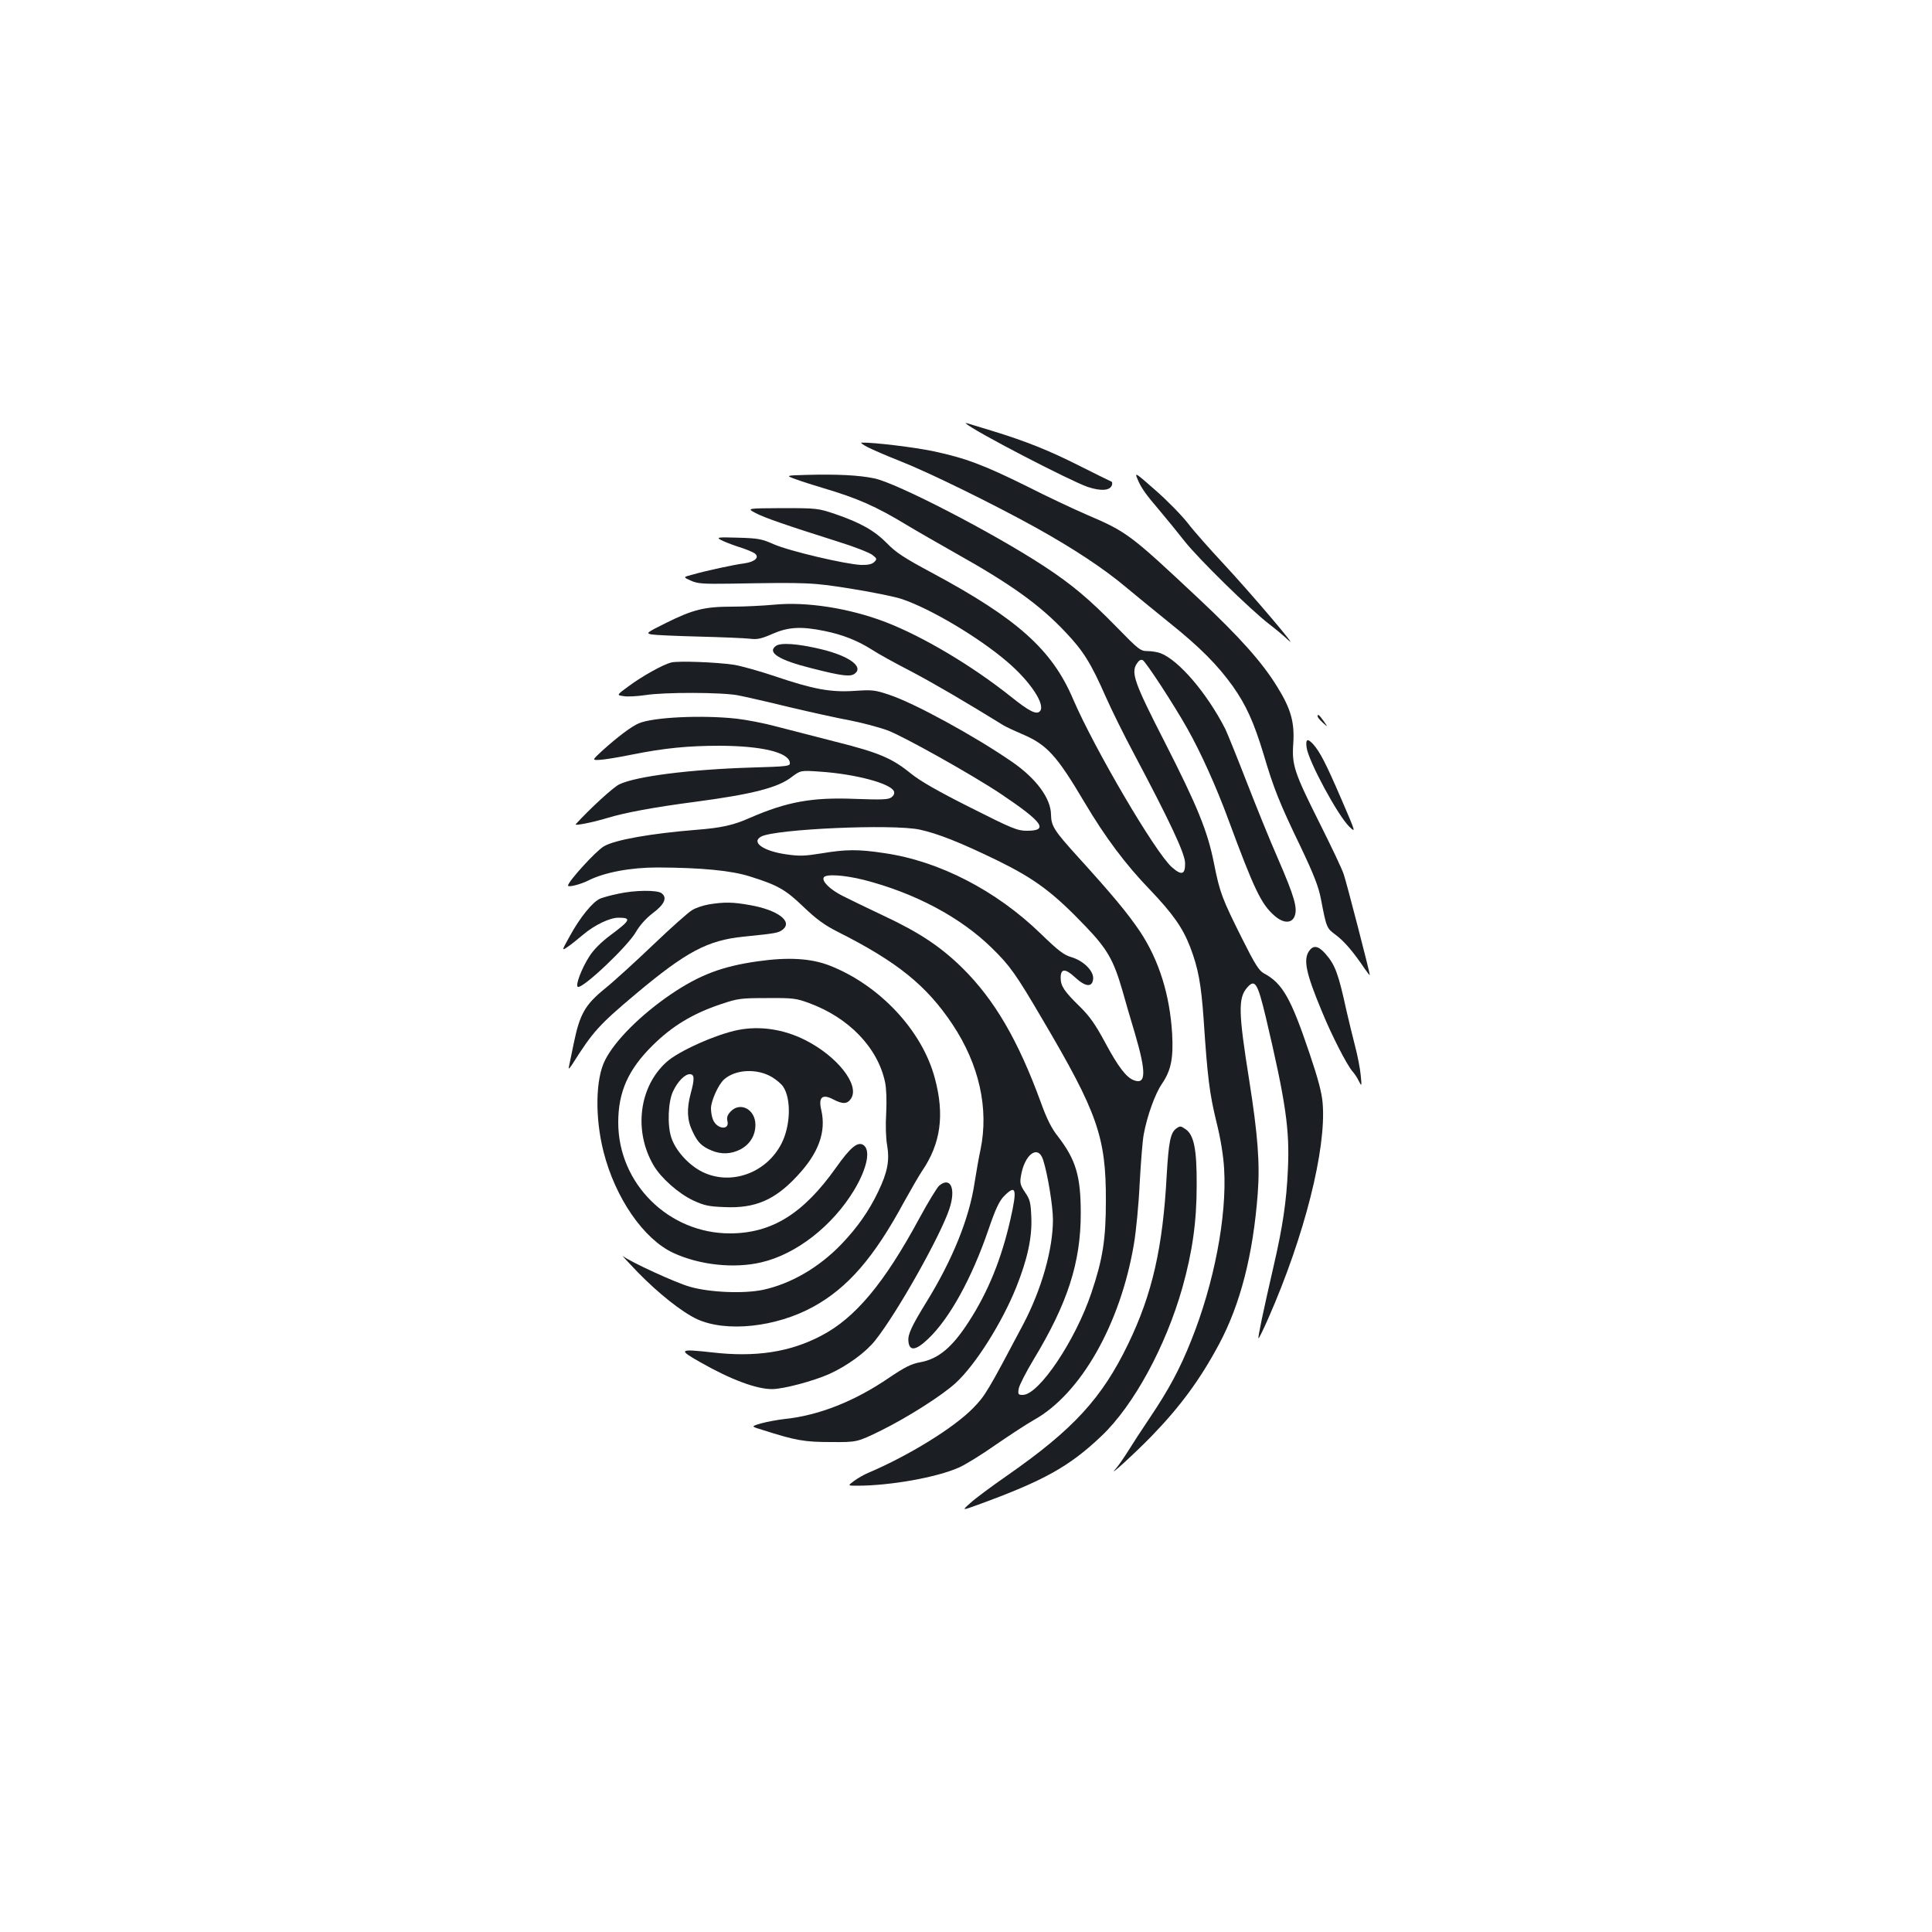 <?xml version="1.0" standalone="no"?>
<!DOCTYPE svg PUBLIC "-//W3C//DTD SVG 20010904//EN"
 "http://www.w3.org/TR/2001/REC-SVG-20010904/DTD/svg10.dtd">
<svg version="1.0" xmlns="http://www.w3.org/2000/svg"
 width="1000pt" height="1000pt" viewBox="0 0 1000 1000"
 preserveAspectRatio="xMidYMid meet">
<g transform="translate(0,1000) scale(0.1,-0.1)"
fill="#1b1f23" stroke="none">
<path d="M5000 7808 c35 -36 539 -297 629 -328 69 -23 115 -20 126 8 3 9 2 18
-2 19 -5 2 -79 38 -164 81 -158 80 -278 128 -454 182 -143 44 -140 43 -135 38z"/>
<path d="M4490 7686 c25 -13 99 -45 165 -71 146 -57 481 -221 705 -345 198
-110 355 -214 470 -311 47 -39 148 -122 225 -184 156 -125 248 -218 326 -327
69 -98 109 -186 159 -351 53 -179 82 -252 192 -480 69 -145 93 -207 105 -270
29 -150 29 -151 78 -187 43 -32 90 -87 150 -176 14 -20 25 -34 25 -30 0 13
-119 474 -135 521 -9 28 -64 143 -121 257 -136 271 -148 308 -140 420 7 109
-12 179 -83 293 -78 127 -194 257 -406 456 -355 333 -372 346 -578 434 -67 29
-208 95 -312 148 -220 109 -317 146 -482 181 -98 21 -314 47 -373 45 -8 0 5
-10 30 -23z"/>
<path d="M5887 7522 c19 -47 42 -79 118 -168 33 -39 90 -109 127 -156 70 -89
340 -354 438 -429 30 -23 75 -60 99 -83 65 -61 -199 249 -339 399 -67 72 -149
164 -181 206 -33 42 -109 120 -169 172 -102 90 -108 94 -93 59z"/>
<path d="M4175 7542 c-110 -3 -110 -3 -55 -23 30 -11 93 -31 140 -45 179 -53
274 -95 431 -190 51 -31 165 -96 253 -146 291 -163 438 -269 571 -410 93 -98
132 -161 209 -336 31 -70 95 -199 142 -287 190 -358 268 -524 268 -573 1 -59
-18 -65 -68 -21 -85 74 -401 613 -512 871 -109 256 -289 416 -728 652 -146 78
-190 107 -235 154 -64 65 -136 106 -267 151 -89 30 -95 31 -275 31 -184 -1
-184 -1 -139 -25 45 -24 148 -60 432 -150 81 -25 159 -56 173 -67 25 -19 25
-22 10 -37 -11 -11 -32 -16 -68 -15 -79 3 -373 72 -452 107 -63 28 -82 31
-185 34 -104 3 -113 2 -90 -11 14 -8 55 -24 91 -36 37 -11 75 -27 85 -34 27
-20 3 -44 -54 -52 -54 -7 -193 -37 -267 -58 -50 -13 -50 -13 -10 -31 34 -16
63 -18 205 -16 405 7 426 6 630 -27 107 -17 224 -41 259 -53 150 -51 397 -198
544 -324 121 -103 201 -225 169 -257 -18 -18 -55 0 -152 78 -200 159 -452 309
-646 384 -188 72 -410 107 -579 90 -55 -5 -152 -10 -215 -10 -144 0 -203 -15
-342 -84 -103 -51 -106 -54 -75 -60 17 -3 129 -8 247 -11 118 -3 236 -8 261
-11 39 -5 60 0 117 25 82 36 149 40 270 15 94 -19 171 -50 244 -96 30 -20 122
-71 204 -113 121 -64 285 -160 479 -280 12 -7 54 -27 94 -44 130 -55 180 -110
325 -355 106 -179 213 -322 337 -450 120 -126 170 -197 209 -297 42 -110 57
-191 70 -375 20 -304 31 -385 65 -526 23 -91 37 -179 41 -247 15 -247 -52
-595 -171 -891 -58 -146 -117 -255 -214 -399 -42 -62 -93 -141 -114 -175 -21
-33 -48 -72 -60 -86 -54 -60 88 69 183 166 150 155 252 294 350 477 110 206
176 462 200 779 12 157 0 307 -44 586 -56 351 -58 426 -11 480 41 47 54 25 97
-154 104 -441 124 -583 114 -789 -7 -162 -27 -296 -73 -495 -57 -248 -83 -373
-79 -377 2 -2 25 45 51 104 187 425 301 877 281 1113 -4 53 -24 128 -67 255
-97 288 -140 365 -237 417 -25 13 -47 48 -112 178 -105 210 -116 239 -146 389
-33 168 -85 296 -259 637 -153 299 -172 352 -141 399 11 17 21 23 31 18 17
-10 159 -227 230 -353 70 -124 150 -301 214 -475 132 -357 169 -435 237 -494
46 -41 90 -42 105 -3 16 41 -1 101 -86 297 -42 95 -115 276 -164 402 -49 126
-98 247 -109 270 -95 186 -241 356 -335 392 -16 6 -46 11 -67 11 -37 0 -46 7
-162 126 -140 143 -230 219 -372 312 -263 173 -766 433 -881 456 -81 17 -194
22 -350 18z"/>
<path d="M4015 6656 c-45 -34 18 -73 186 -115 157 -40 200 -45 223 -28 48 36
-29 92 -175 127 -122 29 -210 35 -234 16z"/>
<path d="M3474 6571 c-43 -11 -149 -70 -222 -124 -61 -45 -61 -45 -25 -50 20
-4 71 -1 112 5 100 16 399 15 481 -1 36 -7 155 -34 265 -61 110 -26 250 -57
311 -68 61 -12 150 -35 197 -52 82 -30 442 -232 587 -329 219 -147 250 -191
135 -191 -49 0 -76 11 -292 120 -169 85 -258 136 -308 176 -97 79 -164 108
-387 164 -106 27 -244 63 -307 79 -62 17 -155 35 -207 41 -179 20 -433 8 -508
-24 -38 -16 -114 -74 -188 -141 -54 -50 -54 -50 -14 -48 23 1 97 13 166 27
168 34 292 46 457 46 215 -1 353 -34 361 -86 3 -20 -3 -21 -205 -27 -313 -10
-591 -45 -678 -87 -31 -15 -150 -124 -225 -206 -9 -10 87 9 163 32 92 28 242
56 457 84 293 39 426 73 496 127 48 36 48 36 148 29 182 -12 367 -61 383 -102
4 -11 -1 -22 -13 -31 -16 -12 -50 -13 -189 -8 -222 9 -352 -15 -543 -98 -85
-38 -148 -52 -277 -62 -235 -19 -424 -52 -480 -86 -42 -25 -185 -182 -185
-203 0 -10 64 6 104 26 85 43 220 68 360 68 227 -1 381 -16 476 -46 147 -46
185 -68 279 -158 67 -64 108 -94 177 -129 308 -155 460 -278 594 -479 139
-209 189 -437 145 -649 -9 -40 -22 -118 -31 -173 -27 -181 -113 -395 -248
-614 -78 -127 -98 -169 -94 -205 5 -52 38 -48 102 13 111 105 226 314 312 565
36 106 56 148 80 173 63 64 70 40 34 -119 -47 -207 -116 -376 -215 -529 -86
-134 -158 -194 -252 -211 -46 -8 -79 -25 -161 -80 -178 -122 -365 -196 -543
-214 -35 -4 -89 -14 -118 -22 -55 -16 -55 -16 5 -34 172 -55 217 -63 355 -63
135 -1 135 -1 260 60 137 68 314 180 386 246 102 94 238 309 313 495 58 145
83 259 78 364 -3 75 -7 91 -32 127 -24 36 -28 48 -22 83 18 114 89 167 115 86
24 -74 51 -241 51 -310 0 -154 -59 -361 -154 -542 -183 -346 -197 -370 -259
-433 -99 -102 -333 -246 -542 -335 -22 -9 -55 -28 -74 -42 -34 -25 -34 -25 15
-25 172 0 413 43 527 94 31 13 117 66 191 118 74 51 163 109 197 128 243 135
448 496 518 910 11 64 25 206 30 316 6 109 15 223 21 253 18 97 59 210 94 261
47 69 60 131 53 259 -12 202 -68 381 -166 529 -64 95 -143 190 -320 385 -125
138 -140 161 -141 221 -1 84 -77 187 -202 273 -196 135 -508 305 -636 347 -74
25 -88 26 -179 20 -124 -8 -212 8 -413 76 -80 27 -174 53 -210 59 -94 14 -290
21 -326 12z m1286 -865 c93 -20 210 -66 405 -161 193 -95 286 -164 456 -342
110 -115 143 -173 188 -328 15 -55 45 -156 65 -223 60 -204 58 -268 -6 -243
-39 15 -81 70 -149 197 -49 91 -79 134 -129 183 -81 79 -100 107 -100 149 0
50 23 51 76 2 52 -48 87 -52 92 -8 5 40 -48 94 -110 113 -42 12 -69 33 -162
123 -230 223 -525 375 -807 416 -137 21 -201 20 -327 -1 -87 -14 -114 -15
-183 -5 -119 17 -183 63 -129 92 73 39 679 66 820 36z m-290 -260 c266 -68
502 -194 664 -353 94 -92 125 -136 261 -368 285 -483 330 -610 329 -940 0
-199 -16 -302 -75 -477 -83 -247 -272 -528 -355 -528 -24 0 -26 3 -21 33 3 17
38 86 78 152 175 290 243 500 243 755 0 193 -25 277 -119 399 -32 40 -58 92
-88 176 -117 320 -239 530 -406 695 -111 109 -221 183 -407 270 -82 39 -178
85 -213 103 -65 33 -109 76 -97 96 12 18 105 12 206 -13z"/>
<path d="M6820 6292 c0 -5 12 -19 27 -33 27 -24 27 -24 4 9 -23 32 -31 39 -31
24z"/>
<path d="M6763 6131 c9 -70 162 -353 221 -410 35 -33 34 -32 -43 147 -80 185
-109 240 -144 280 -30 32 -40 27 -34 -17z"/>
<path d="M3200 5374 c-36 -7 -78 -19 -93 -25 -39 -16 -106 -99 -157 -193 -44
-79 -44 -79 -9 -55 19 13 53 41 77 61 59 50 138 88 183 88 69 0 63 -13 -42
-91 -48 -36 -88 -76 -109 -110 -39 -60 -74 -152 -59 -157 26 -10 260 212 301
285 19 33 51 69 86 96 62 46 77 81 46 104 -23 17 -139 16 -224 -3z"/>
<path d="M3670 5319 c-30 -5 -69 -18 -88 -30 -19 -11 -109 -91 -201 -179 -91
-87 -204 -190 -250 -227 -102 -83 -130 -131 -161 -282 -12 -58 -24 -115 -26
-126 -3 -11 5 -4 18 16 108 171 138 204 332 367 259 217 369 275 555 294 169
17 180 19 203 37 52 42 -27 101 -169 126 -88 16 -133 17 -213 4z"/>
<path d="M6776 5078 c-31 -45 -17 -114 66 -313 52 -127 129 -276 158 -310 10
-11 25 -33 33 -50 15 -30 16 -29 10 30 -3 33 -16 101 -29 150 -13 50 -33 133
-45 185 -42 192 -58 236 -110 295 -36 40 -61 44 -83 13z"/>
<path d="M3920 5024 c-183 -26 -299 -70 -447 -170 -157 -107 -291 -241 -341
-341 -50 -97 -53 -298 -8 -475 61 -240 208 -452 361 -523 136 -63 315 -82 455
-49 182 42 369 189 481 374 68 114 87 209 47 234 -29 18 -67 -13 -141 -118
-169 -238 -331 -339 -547 -340 -319 -1 -580 258 -580 574 0 159 52 275 179
400 101 100 208 164 351 212 89 30 104 32 240 32 133 1 151 -1 218 -26 205
-75 355 -230 393 -409 7 -34 9 -93 6 -159 -4 -61 -2 -132 5 -169 13 -79 2
-138 -47 -240 -48 -100 -107 -184 -189 -270 -117 -122 -263 -206 -406 -237
-100 -21 -276 -14 -380 16 -74 21 -306 128 -345 158 -11 9 23 -28 75 -82 107
-110 229 -207 308 -244 151 -69 408 -42 601 64 179 98 315 255 471 544 35 63
76 134 92 158 97 142 118 290 67 480 -65 247 -285 482 -544 584 -98 38 -215
45 -375 22z"/>
<path d="M3821 4669 c-113 -22 -310 -110 -371 -166 -143 -128 -171 -358 -67
-535 38 -65 128 -145 204 -181 58 -27 82 -32 165 -35 157 -7 259 37 374 161
111 118 151 228 125 341 -16 67 5 86 63 55 48 -25 72 -24 91 5 46 70 -71 219
-238 303 -111 56 -234 74 -346 52z m173 -243 c24 -14 51 -37 60 -51 42 -64 38
-202 -9 -294 -78 -153 -262 -219 -409 -147 -70 34 -139 110 -161 177 -22 64
-17 188 9 241 24 51 61 88 86 88 25 0 26 -23 5 -100 -21 -79 -19 -137 9 -195
27 -58 47 -78 99 -100 50 -21 100 -19 148 5 50 26 79 72 79 128 0 80 -79 122
-129 68 -16 -17 -20 -30 -16 -48 13 -51 -56 -43 -75 8 -6 14 -10 40 -10 57 0
39 39 125 68 150 58 52 169 58 246 13z"/>
<path d="M6087 4158 c-29 -23 -38 -70 -48 -238 -20 -378 -75 -618 -199 -875
-136 -282 -285 -444 -625 -681 -82 -57 -170 -122 -193 -144 -44 -39 -44 -39
39 -9 343 125 475 199 641 357 167 159 332 464 418 767 52 186 74 341 74 530
1 186 -14 260 -57 290 -26 18 -29 18 -50 3z"/>
<path d="M4861 3863 c-11 -10 -57 -85 -102 -168 -182 -337 -332 -517 -509
-609 -162 -85 -340 -112 -564 -86 -172 19 -178 15 -61 -51 158 -90 290 -139
371 -139 58 0 216 42 298 79 92 42 188 112 236 173 114 143 338 542 384 681
35 105 6 169 -53 120z"/>
</g>
</svg>
